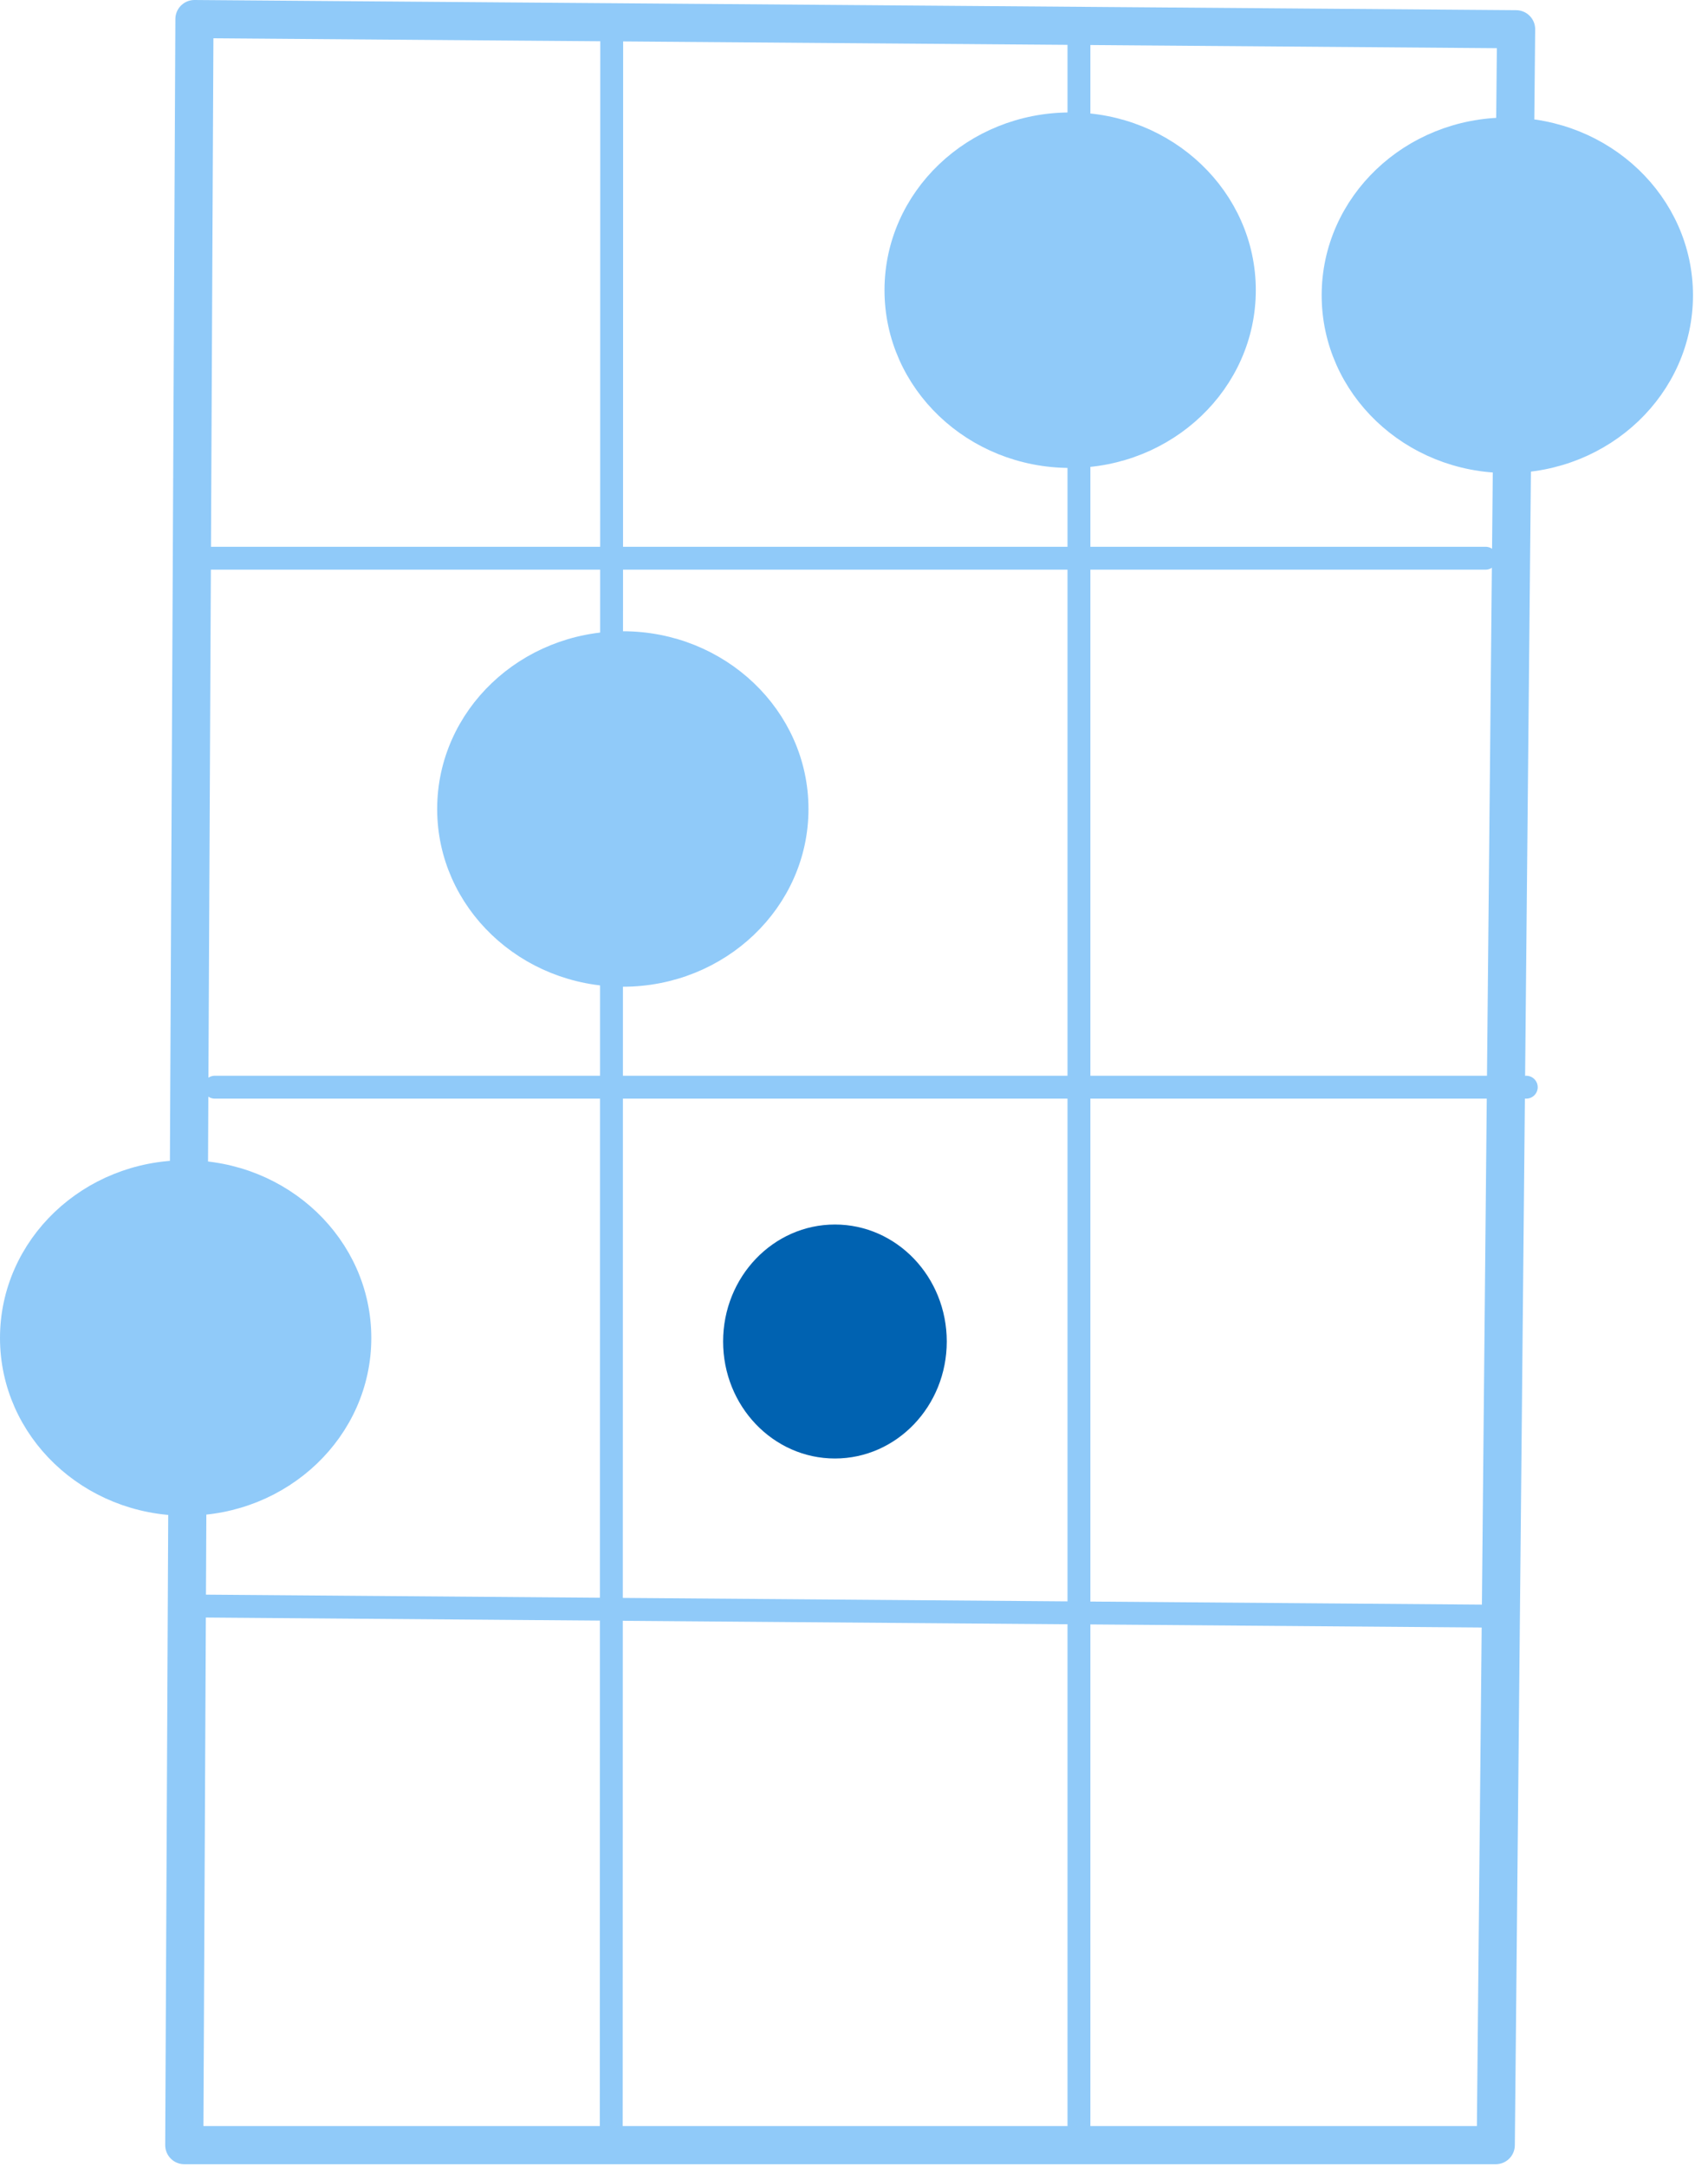 <?xml version="1.0" encoding="UTF-8" standalone="no"?><!DOCTYPE svg PUBLIC "-//W3C//DTD SVG 1.1//EN" "http://www.w3.org/Graphics/SVG/1.1/DTD/svg11.dtd"><svg width="100%" height="100%" viewBox="0 0 112 142" version="1.1" xmlns="http://www.w3.org/2000/svg" xmlns:xlink="http://www.w3.org/1999/xlink" xml:space="preserve" xmlns:serif="http://www.serif.com/" style="fill-rule:evenodd;clip-rule:evenodd;stroke-linecap:round;stroke-linejoin:round;stroke-miterlimit:1.5;"><g id="F"><g><path d="M14.083,71.25l86,0" style="fill:none;stroke:#90caf9;stroke-width:1.5px;"/><path d="M97.417,36.583l-84.667,0" style="fill:none;stroke:#90caf9;stroke-width:1.5px;"/><path d="M98.083,105.917l-85.333,-0.667" style="fill:none;stroke:#90caf9;stroke-width:1.5px;"/><path d="M70.75,1.25l0,138.667" style="fill:none;stroke:#90caf9;stroke-width:1.5px;"/><path d="M12.75,1.25l-0.667,139.333l86,0l1.334,-138.666l-86.667,-0.667Z" style="fill:none;stroke:#90caf9;stroke-width:2.5px;"/><path d="M40.112,1.46l-0.029,139.123" style="fill:none;stroke:#90caf9;stroke-width:1.5px;"/></g><ellipse cx="70.174" cy="19.018" rx="11.424" ry="10.898" style="fill:#90caf9;stroke:#90caf9;stroke-width:1.5px;"/><ellipse cx="98.841" cy="19.352" rx="11.424" ry="10.898" style="fill:#90caf9;stroke:#90caf9;stroke-width:1.5px;"/><ellipse cx="40.841" cy="53.018" rx="11.424" ry="10.898" style="fill:#90caf9;stroke:#90caf9;stroke-width:1.5px;"/><ellipse cx="54.75" cy="87.917" rx="7.333" ry="7.667" style="fill:#0062b1;"/><ellipse cx="12.174" cy="87.685" rx="11.424" ry="10.898" style="fill:#90caf9;stroke:#90caf9;stroke-width:1.5px;"/></g></svg>